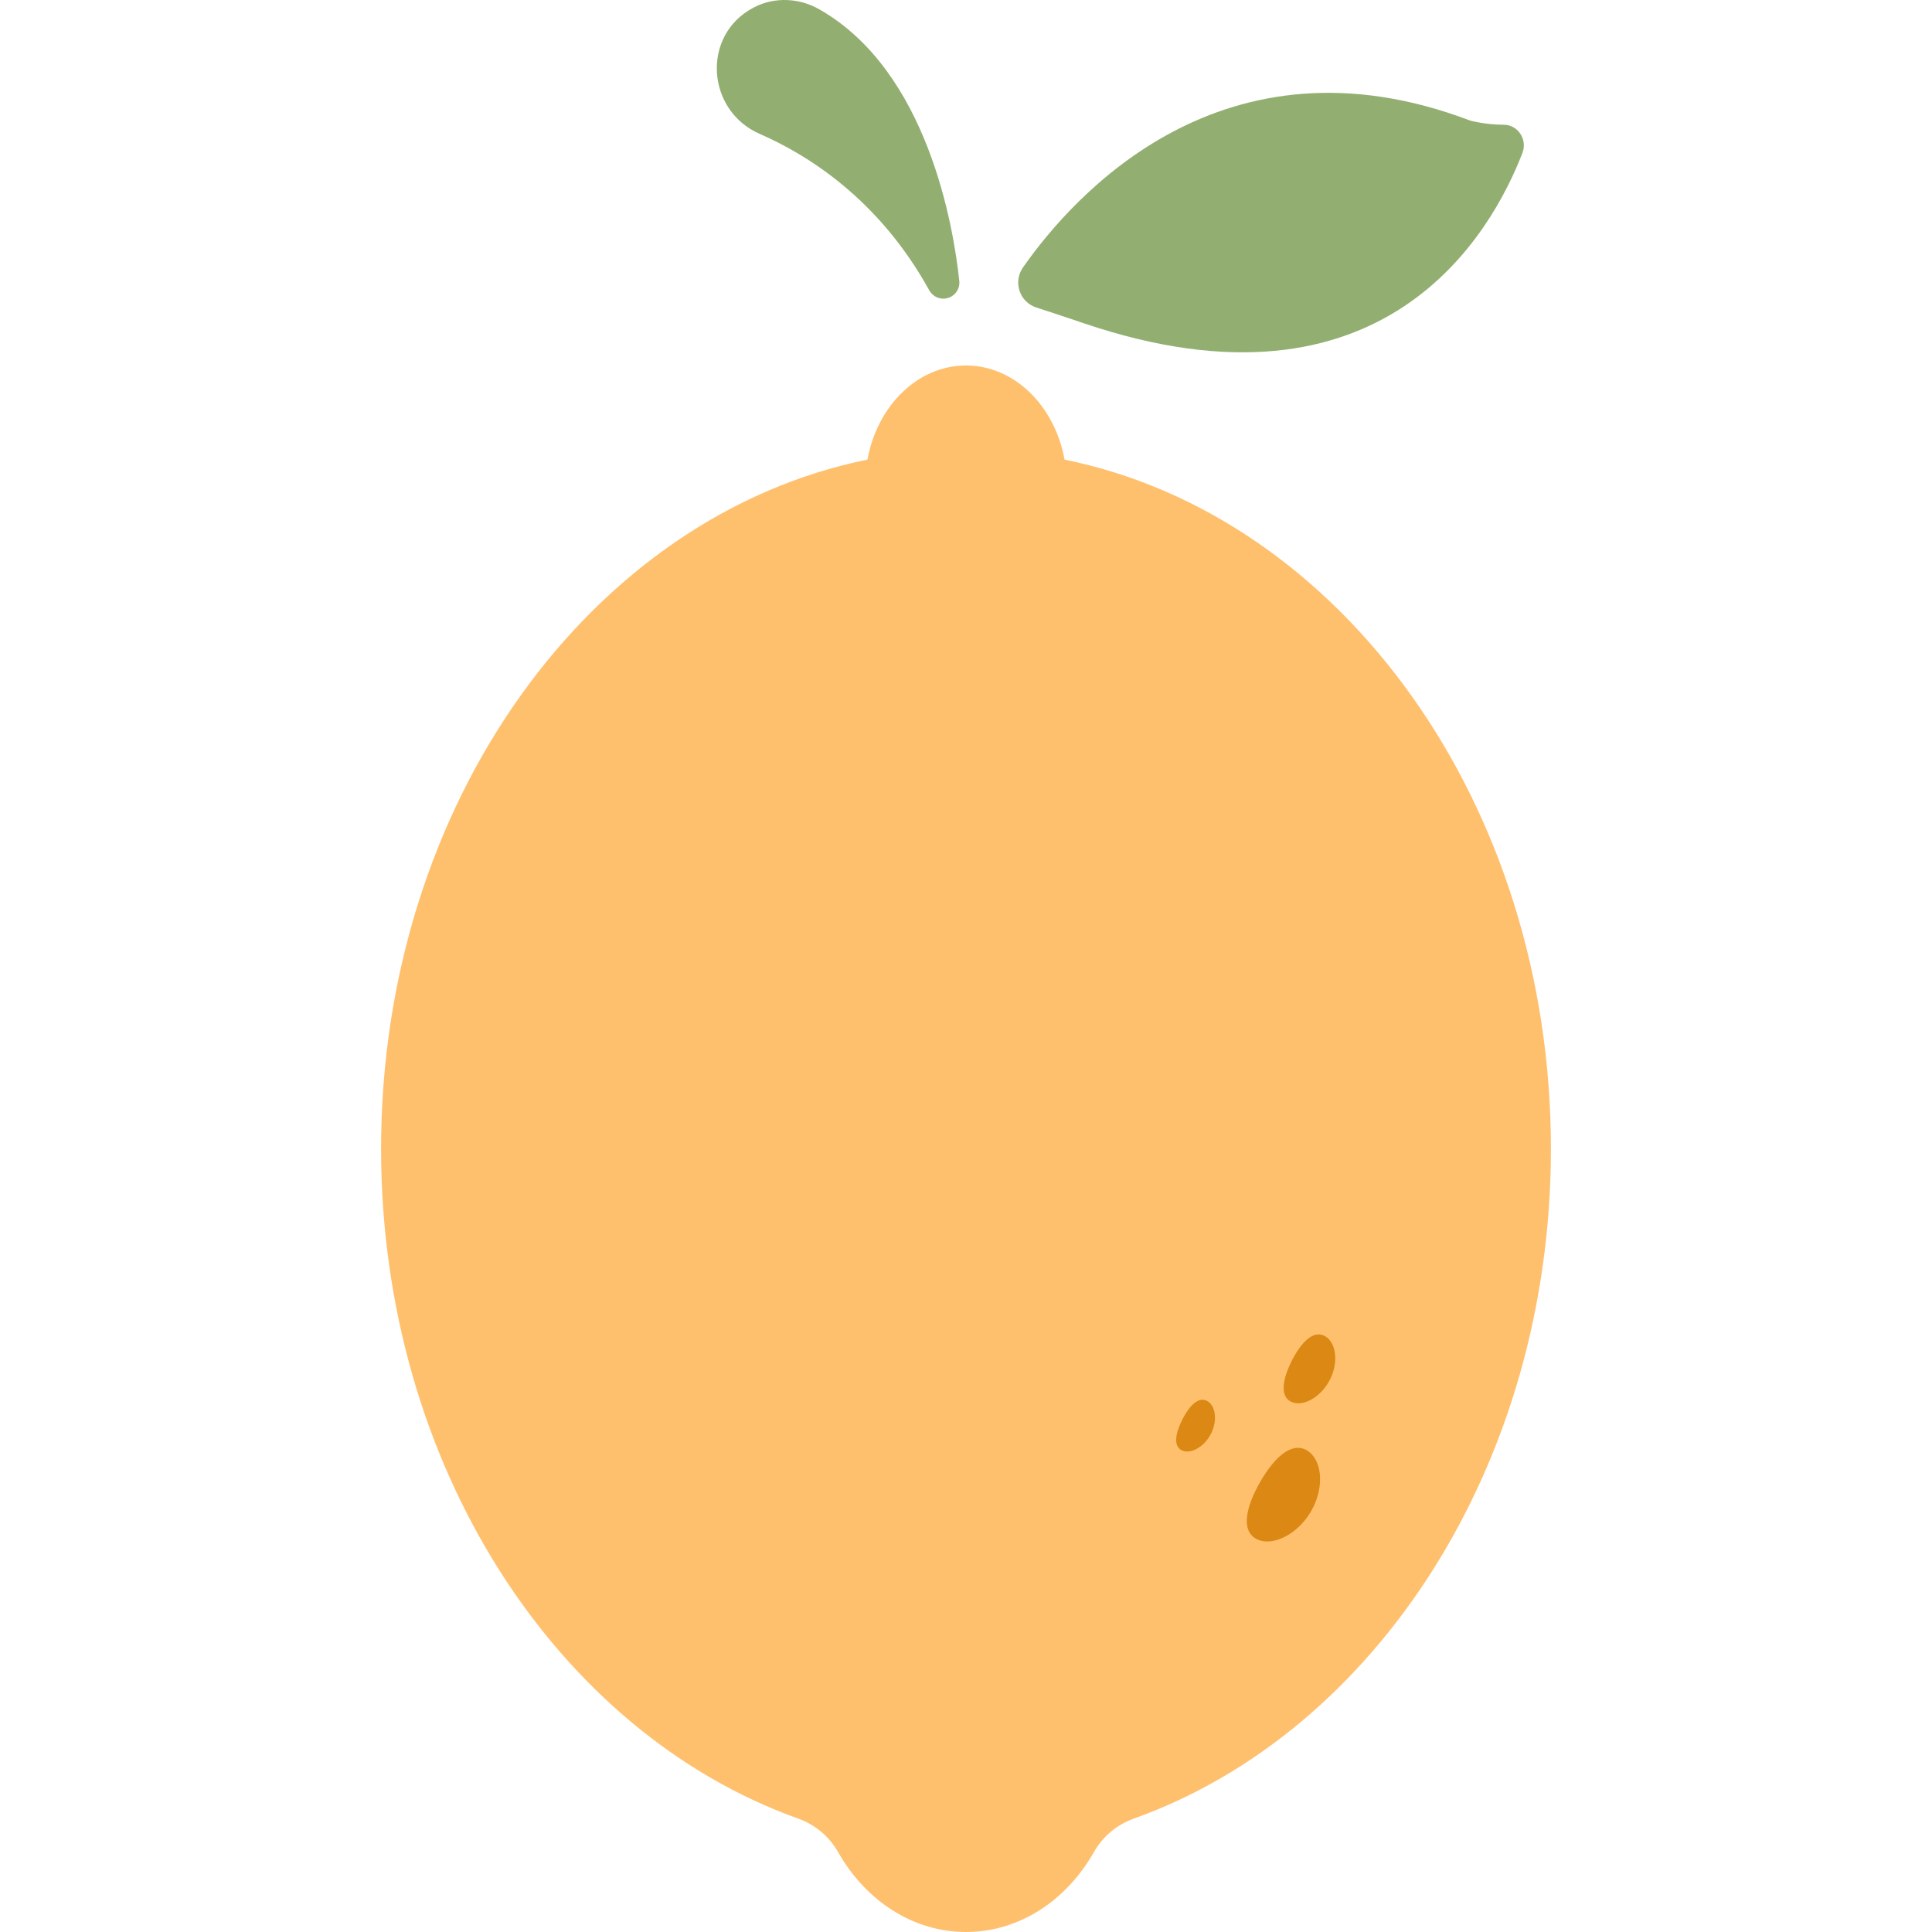 <?xml version="1.0" encoding="iso-8859-1"?>
<!-- Generator: Adobe Illustrator 19.0.0, SVG Export Plug-In . SVG Version: 6.00 Build 0)  -->
<svg version="1.1" id="Capa_1" xmlns="http://www.w3.org/2000/svg" xmlns:xlink="http://www.w3.org/1999/xlink" x="0px" y="0px"
	 viewBox="0 0 455.306 455.306" style="enable-background:new 0 0 455.306 455.306;" xml:space="preserve">
<path style="fill:#FFC06E;" d="M365.499,270.719c0-81.539-49.557-149.202-114.621-162.406c-2.307-12.675-11.823-22.18-23.225-22.18
	s-20.917,9.505-23.224,22.18C139.364,121.517,89.807,189.18,89.807,270.719c0,74.574,41.452,137.547,98.308,157.864
	c3.972,1.419,7.3,4.206,9.381,7.876c6.432,11.343,17.526,18.847,30.157,18.847c12.631,0,23.725-7.504,30.156-18.847
	c2.081-3.67,5.409-6.457,9.381-7.876C324.048,408.266,365.499,345.294,365.499,270.719z"/>
<g>
	<path style="fill:#92AF71;" d="M177.804,1.679c-0.117,0.06-0.234,0.121-0.352,0.184c-12.175,6.488-11.019,24.204,1.628,29.715
		c11.431,4.982,28.119,15.483,39.899,36.813c0.669,1.213,1.931,1.993,3.316,1.993l0,0c2.251,0,4.012-1.931,3.776-4.17
		c-1.314-12.462-7.321-49.458-33.033-64.041C188.36-0.481,182.592-0.773,177.804,1.679z"/>
	<path style="fill:#92AF71;" d="M241.094,63.007c11.869-16.95,47.147-56.712,105.35-34.601c0,0,3.532,0.99,7.917,0.99
		c3.37,0,5.639,3.473,4.43,6.619c-7.227,18.793-32.563,64.197-103.413,40.154c0,0-5.5-1.881-11.133-3.693
		C240.26,71.195,238.694,66.435,241.094,63.007z"/>
</g>
<g>
	<path style="fill:#DB8914;" d="M308.989,356.127c-3.318,5.749-9.473,8.533-13.045,6.472c-3.57-2.063-2.238-7.688,1.08-13.438
		c3.318-5.748,7.369-9.442,10.939-7.381C311.535,343.842,312.308,350.378,308.989,356.127z"/>
	<path style="fill:#DB8914;" d="M313.407,325.161c-2.191,4.281-6.544,6.52-9.203,5.158s-1.9-5.482,0.292-9.763
		s4.988-7.101,7.647-5.739S315.6,320.881,313.407,325.161z"/>
	<path style="fill:#DB8914;" d="M285.378,337.906c-1.647,3.218-4.92,4.901-6.918,3.878c-2-1.024-1.43-4.122,0.219-7.34
		c1.648-3.219,3.75-5.339,5.75-4.314C286.426,331.153,287.026,334.688,285.378,337.906z"/>
</g>
<g>
</g>
<g>
</g>
<g>
</g>
<g>
</g>
<g>
</g>
<g>
</g>
<g>
</g>
<g>
</g>
<g>
</g>
<g>
</g>
<g>
</g>
<g>
</g>
<g>
</g>
<g>
</g>
<g>
</g>
</svg>
